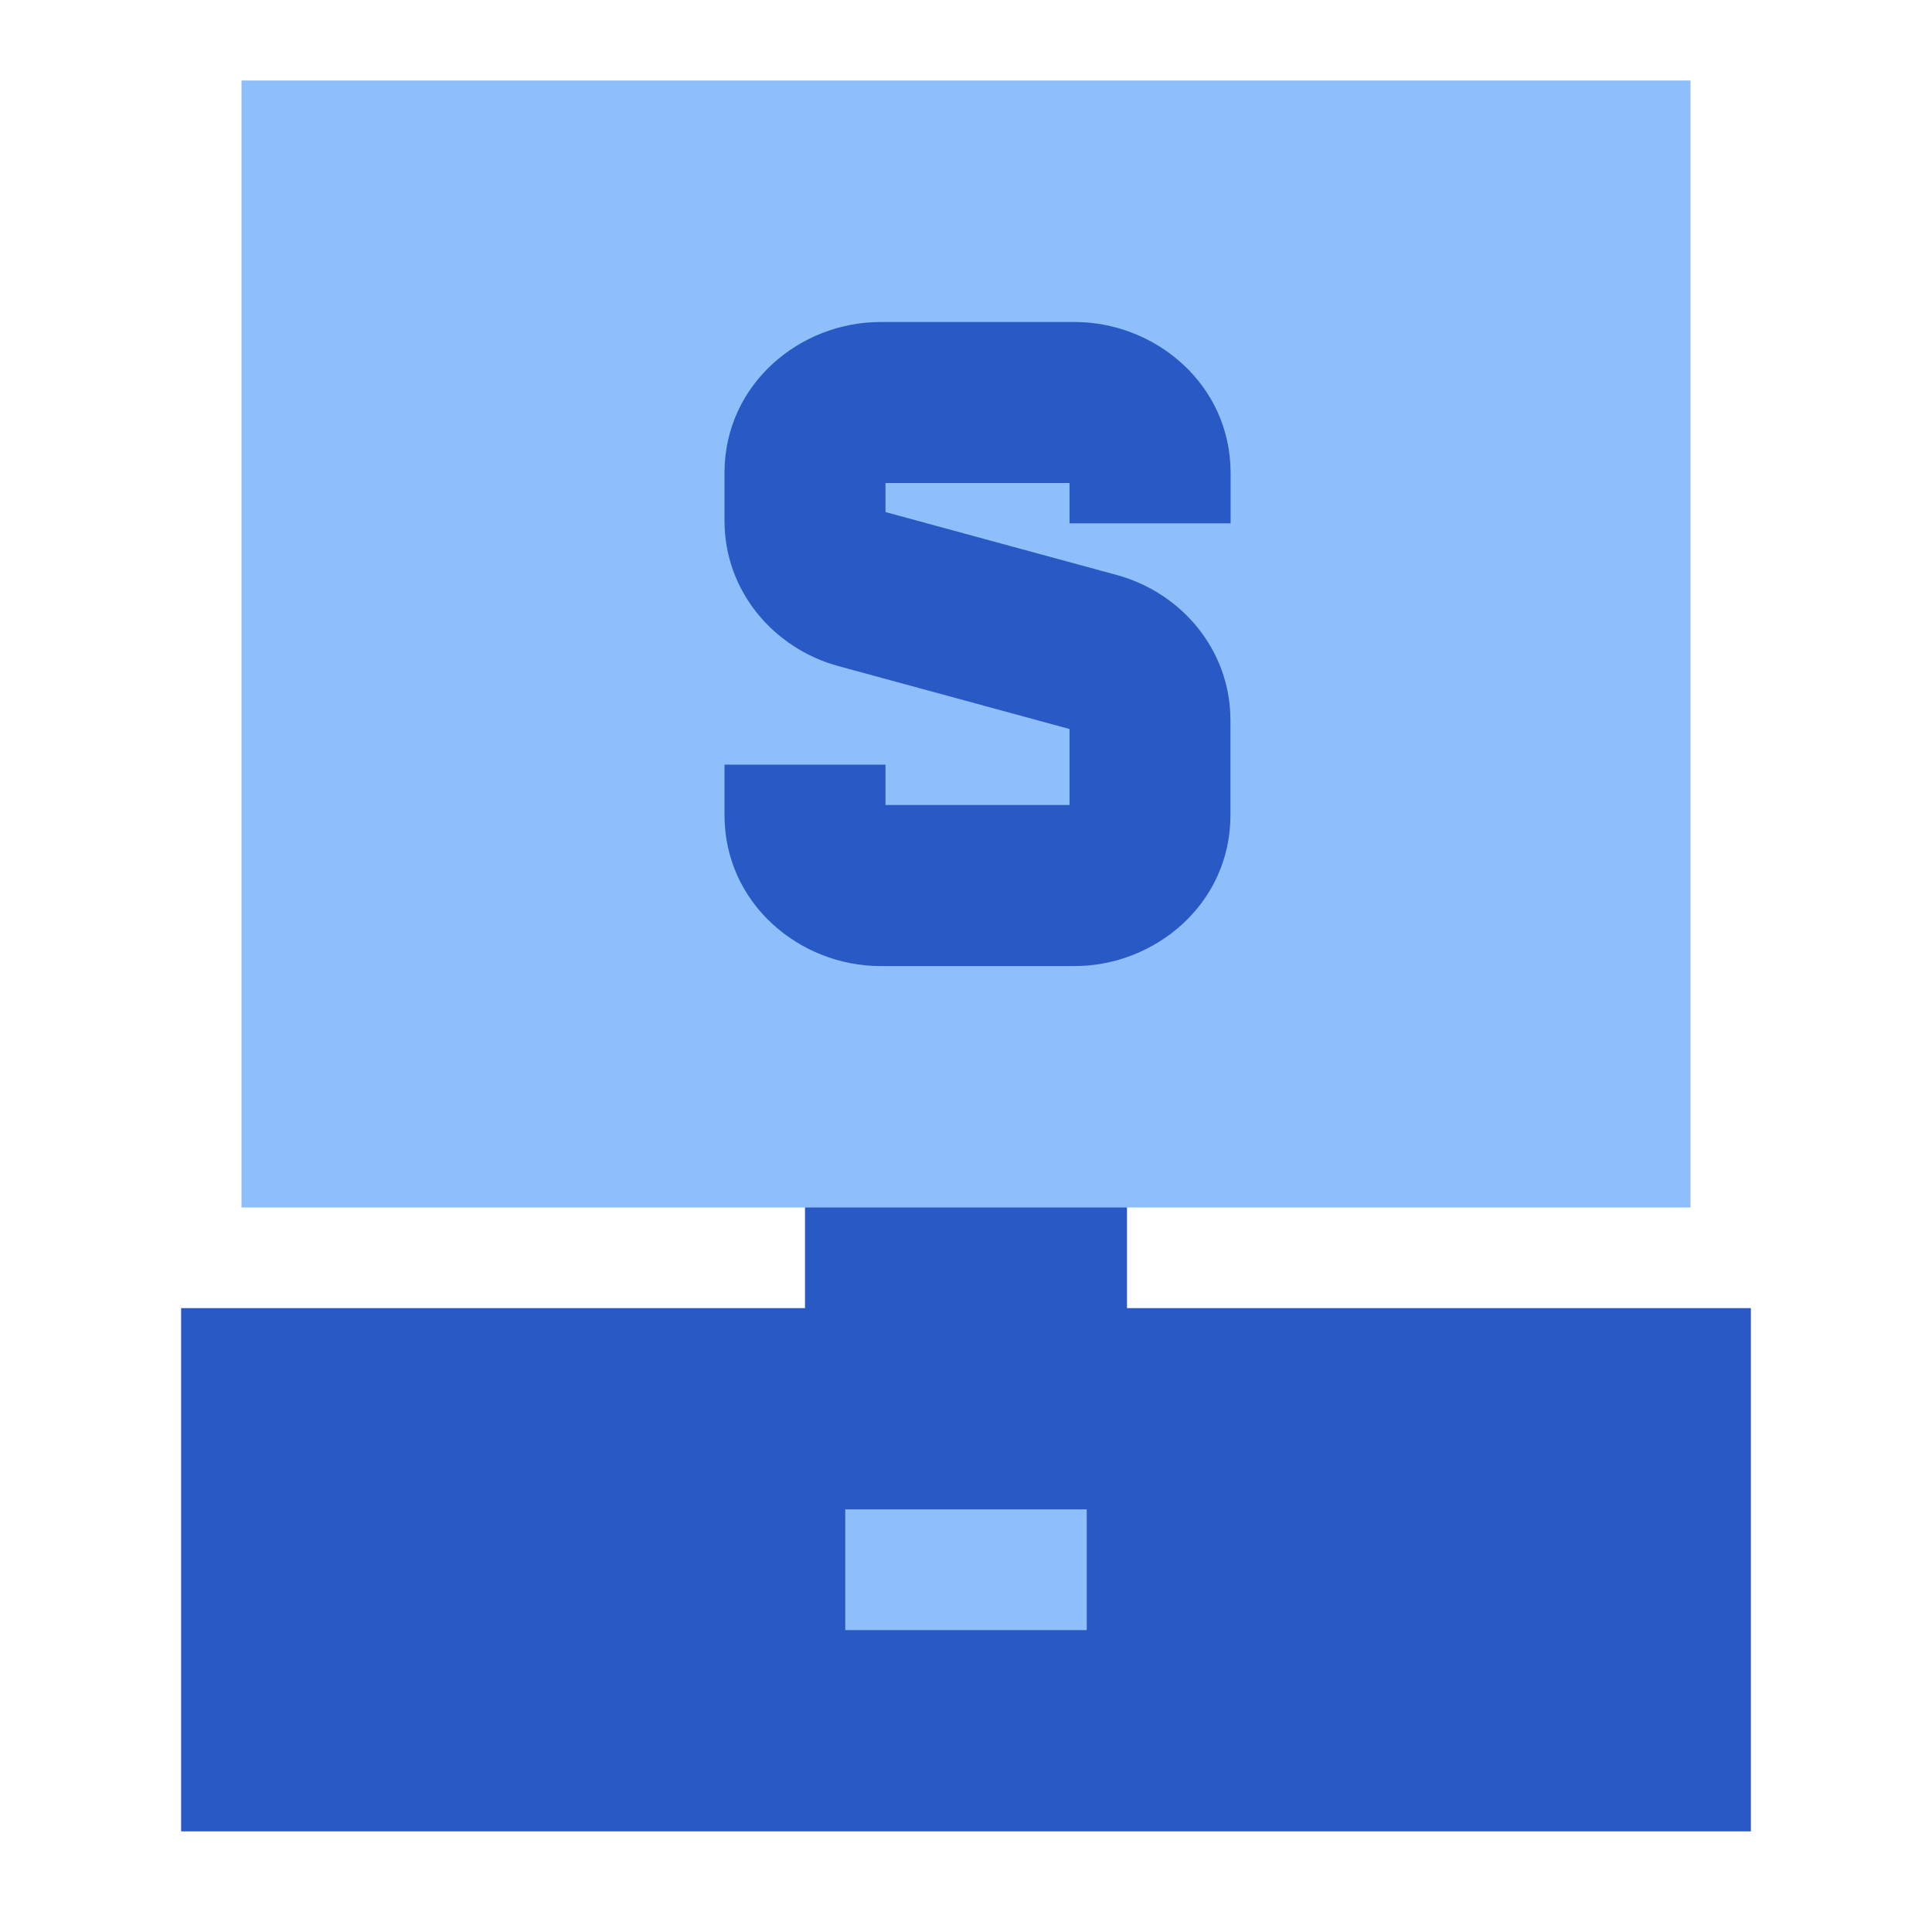 <svg xmlns="http://www.w3.org/2000/svg" fill="none" viewBox="0 0 24 24" id="Cashier-Machine-2--Streamline-Sharp">
  <desc>
    Cashier Machine 2 Streamline Icon: https://streamlinehq.com
  </desc>
  <g id="cashier-machine-2--shop-shopping-pay-payment-cashier-store-cash-register-machine">
    <path id="Union" fill="#2859c5" fill-rule="evenodd" d="M10 16.25H2.25v6.5h19.5v-6.5H14V14h-4v2.25Z" clip-rule="evenodd" stroke-width="1"></path>
    <path id="Vector 2976 (Stroke)" fill="#8fbffa" fill-rule="evenodd" d="M13.5 20.25h-3v-1.5h3v1.5Z" clip-rule="evenodd" stroke-width="1"></path>
    <path id="Union_2" fill="#8fbffa" fill-rule="evenodd" d="M21 1H3v14h18V1Z" clip-rule="evenodd" stroke-width="1"></path>
    <path id="Union_3" fill="#2859c5" fill-rule="evenodd" d="M13.286 6.501V6L11 6v0.361l2.873 0.782c0.795 0.216 1.412 0.924 1.412 1.805l0 1.178c0 1.1 -0.934 1.875 -1.938 1.875h-2.411C9.934 12 9 11.224 9 10.125v-0.626h2v0.501h2.286l0 -0.944 -2.873 -0.782C9.617 8.057 9 7.349 9 6.469v-0.608h0C9.008 4.768 9.938 4 10.938 4h2.411c1.004 0 1.938 0.776 1.938 1.875v0.626h-2ZM11 5.875v0.005c0 -0.002 0 -0.003 0 -0.005H11Zm0 0.594h-0.096L11 6.469v0Z" clip-rule="evenodd" stroke-width="1"></path>
  </g>
</svg>